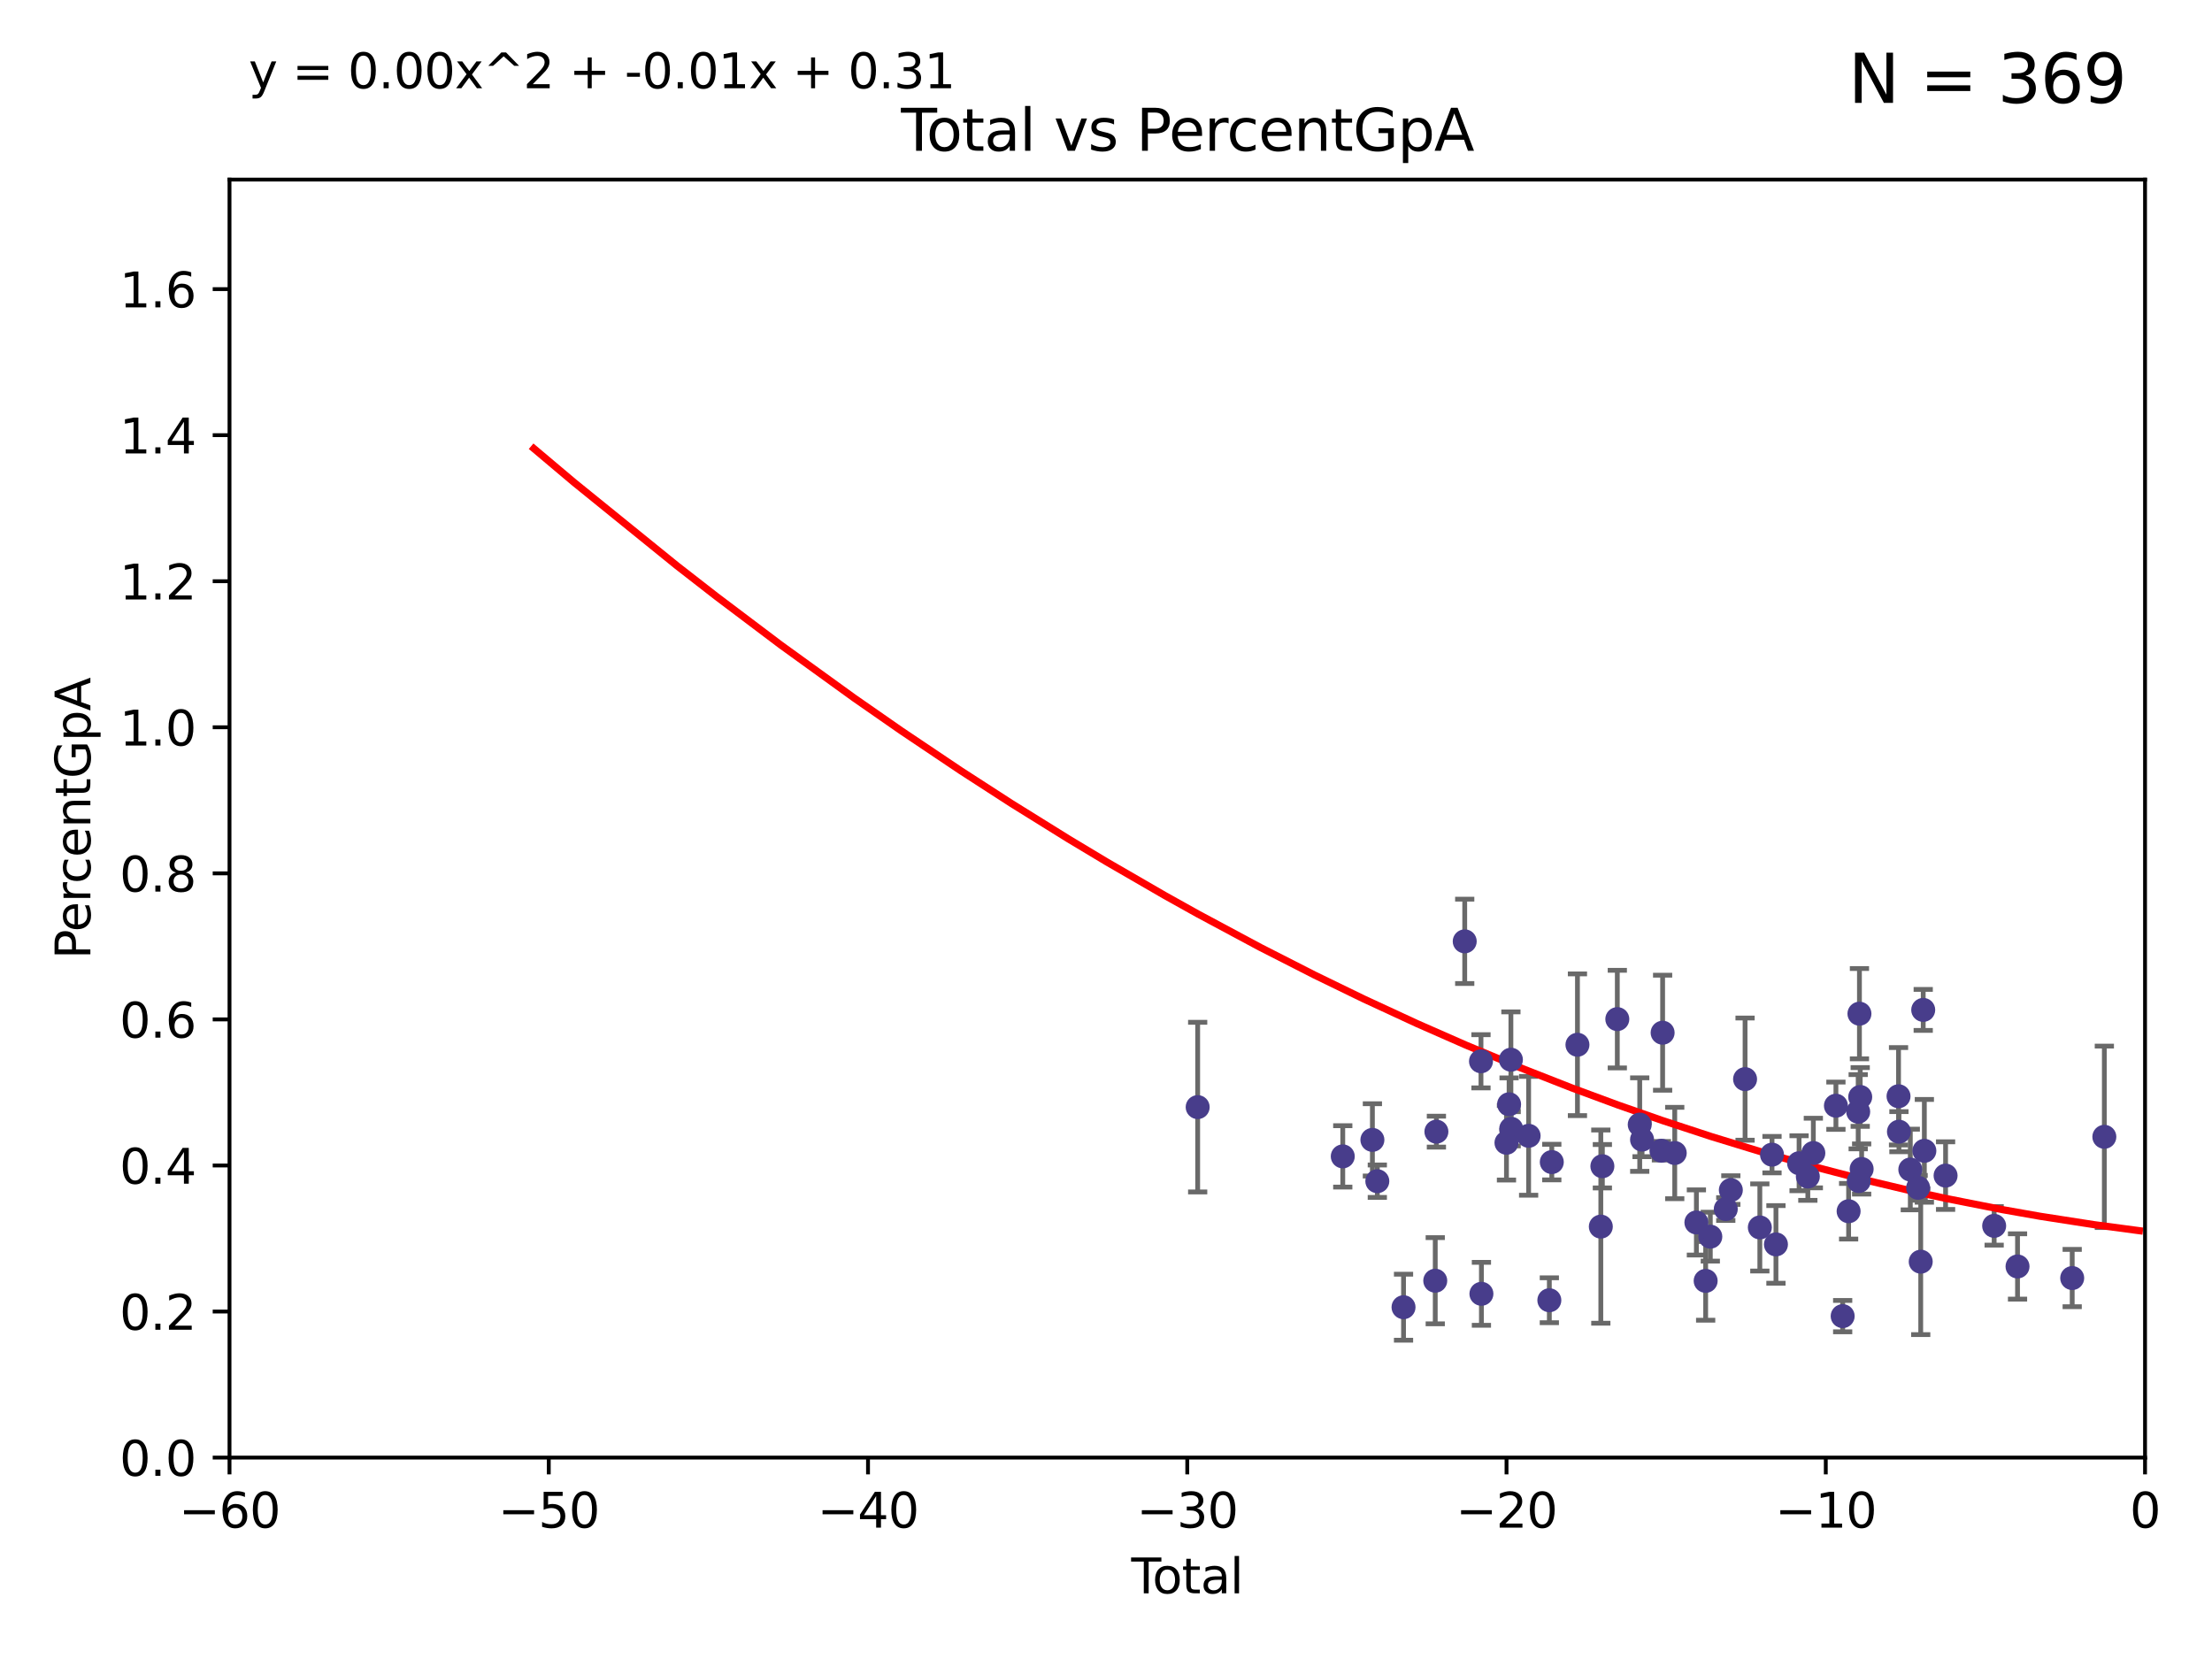 <?xml version="1.0" encoding="utf-8" standalone="no"?>
<!DOCTYPE svg PUBLIC "-//W3C//DTD SVG 1.1//EN"
  "http://www.w3.org/Graphics/SVG/1.1/DTD/svg11.dtd">
<svg xmlns:xlink="http://www.w3.org/1999/xlink" width="460.8pt" height="345.6pt" viewBox="0 0 460.8 345.6" xmlns="http://www.w3.org/2000/svg" version="1.1">
 <defs>
  <style type="text/css">*{stroke-linejoin: round; stroke-linecap: butt}</style>
 </defs>
 <g id="figure_1">
  <g id="patch_1">
   <path d="M 0 345.6 
L 460.8 345.6 
L 460.8 0 
L 0 0 
z
" style="fill: #ffffff"/>
  </g>
  <g id="axes_1">
   <g id="patch_2">
    <path d="M 47.81 303.64 
L 446.85 303.64 
L 446.85 37.411 
L 47.81 37.411 
z
" style="fill: #ffffff"/>
   </g>
   <g id="PathCollection_1">
    <defs>
     <path id="mc5b7441fe9" d="M 0 1.118 
C 0.297 1.118 0.581 1 0.791 0.791 
C 1 0.581 1.118 0.297 1.118 0 
C 1.118 -0.297 1 -0.581 0.791 -0.791 
C 0.581 -1 0.297 -1.118 0 -1.118 
C -0.297 -1.118 -0.581 -1 -0.791 -0.791 
C -1 -0.581 -1.118 -0.297 -1.118 0 
C -1.118 0.297 -1 0.581 -0.791 0.791 
C -0.581 1 -0.297 1.118 0 1.118 
z
" style="stroke: #483d8b"/>
    </defs>
    <g clip-path="url(#p9f4ad4ee5f)">
     <use xlink:href="#mc5b7441fe9" x="249.497" y="230.633" style="fill: #483d8b; stroke: #483d8b"/>
     <use xlink:href="#mc5b7441fe9" x="279.723" y="240.895" style="fill: #483d8b; stroke: #483d8b"/>
     <use xlink:href="#mc5b7441fe9" x="285.896" y="237.457" style="fill: #483d8b; stroke: #483d8b"/>
     <use xlink:href="#mc5b7441fe9" x="286.922" y="246.065" style="fill: #483d8b; stroke: #483d8b"/>
     <use xlink:href="#mc5b7441fe9" x="292.381" y="272.317" style="fill: #483d8b; stroke: #483d8b"/>
     <use xlink:href="#mc5b7441fe9" x="298.989" y="266.796" style="fill: #483d8b; stroke: #483d8b"/>
     <use xlink:href="#mc5b7441fe9" x="299.228" y="235.743" style="fill: #483d8b; stroke: #483d8b"/>
     <use xlink:href="#mc5b7441fe9" x="305.128" y="196.101" style="fill: #483d8b; stroke: #483d8b"/>
     <use xlink:href="#mc5b7441fe9" x="308.516" y="221.086" style="fill: #483d8b; stroke: #483d8b"/>
     <use xlink:href="#mc5b7441fe9" x="308.606" y="269.524" style="fill: #483d8b; stroke: #483d8b"/>
     <use xlink:href="#mc5b7441fe9" x="313.825" y="238.057" style="fill: #483d8b; stroke: #483d8b"/>
     <use xlink:href="#mc5b7441fe9" x="314.37" y="230.041" style="fill: #483d8b; stroke: #483d8b"/>
     <use xlink:href="#mc5b7441fe9" x="314.749" y="220.755" style="fill: #483d8b; stroke: #483d8b"/>
     <use xlink:href="#mc5b7441fe9" x="314.809" y="235.149" style="fill: #483d8b; stroke: #483d8b"/>
     <use xlink:href="#mc5b7441fe9" x="318.44" y="236.611" style="fill: #483d8b; stroke: #483d8b"/>
     <use xlink:href="#mc5b7441fe9" x="322.756" y="270.866" style="fill: #483d8b; stroke: #483d8b"/>
     <use xlink:href="#mc5b7441fe9" x="323.267" y="242.083" style="fill: #483d8b; stroke: #483d8b"/>
     <use xlink:href="#mc5b7441fe9" x="328.612" y="217.643" style="fill: #483d8b; stroke: #483d8b"/>
     <use xlink:href="#mc5b7441fe9" x="333.48" y="255.525" style="fill: #483d8b; stroke: #483d8b"/>
     <use xlink:href="#mc5b7441fe9" x="333.803" y="242.946" style="fill: #483d8b; stroke: #483d8b"/>
     <use xlink:href="#mc5b7441fe9" x="336.916" y="212.298" style="fill: #483d8b; stroke: #483d8b"/>
     <use xlink:href="#mc5b7441fe9" x="341.585" y="234.273" style="fill: #483d8b; stroke: #483d8b"/>
     <use xlink:href="#mc5b7441fe9" x="342.07" y="237.401" style="fill: #483d8b; stroke: #483d8b"/>
     <use xlink:href="#mc5b7441fe9" x="346.105" y="239.718" style="fill: #483d8b; stroke: #483d8b"/>
     <use xlink:href="#mc5b7441fe9" x="346.355" y="215.133" style="fill: #483d8b; stroke: #483d8b"/>
     <use xlink:href="#mc5b7441fe9" x="348.878" y="240.195" style="fill: #483d8b; stroke: #483d8b"/>
     <use xlink:href="#mc5b7441fe9" x="353.39" y="254.659" style="fill: #483d8b; stroke: #483d8b"/>
     <use xlink:href="#mc5b7441fe9" x="355.32" y="266.829" style="fill: #483d8b; stroke: #483d8b"/>
     <use xlink:href="#mc5b7441fe9" x="356.289" y="257.619" style="fill: #483d8b; stroke: #483d8b"/>
     <use xlink:href="#mc5b7441fe9" x="359.51" y="251.868" style="fill: #483d8b; stroke: #483d8b"/>
     <use xlink:href="#mc5b7441fe9" x="360.564" y="247.914" style="fill: #483d8b; stroke: #483d8b"/>
     <use xlink:href="#mc5b7441fe9" x="363.53" y="224.801" style="fill: #483d8b; stroke: #483d8b"/>
     <use xlink:href="#mc5b7441fe9" x="366.606" y="255.697" style="fill: #483d8b; stroke: #483d8b"/>
     <use xlink:href="#mc5b7441fe9" x="369.143" y="240.536" style="fill: #483d8b; stroke: #483d8b"/>
     <use xlink:href="#mc5b7441fe9" x="369.962" y="259.232" style="fill: #483d8b; stroke: #483d8b"/>
     <use xlink:href="#mc5b7441fe9" x="374.781" y="242.322" style="fill: #483d8b; stroke: #483d8b"/>
     <use xlink:href="#mc5b7441fe9" x="376.606" y="245.092" style="fill: #483d8b; stroke: #483d8b"/>
     <use xlink:href="#mc5b7441fe9" x="377.752" y="240.201" style="fill: #483d8b; stroke: #483d8b"/>
     <use xlink:href="#mc5b7441fe9" x="382.455" y="230.341" style="fill: #483d8b; stroke: #483d8b"/>
     <use xlink:href="#mc5b7441fe9" x="383.862" y="274.173" style="fill: #483d8b; stroke: #483d8b"/>
     <use xlink:href="#mc5b7441fe9" x="385.101" y="252.325" style="fill: #483d8b; stroke: #483d8b"/>
     <use xlink:href="#mc5b7441fe9" x="387.096" y="231.593" style="fill: #483d8b; stroke: #483d8b"/>
     <use xlink:href="#mc5b7441fe9" x="387.216" y="246.038" style="fill: #483d8b; stroke: #483d8b"/>
     <use xlink:href="#mc5b7441fe9" x="387.356" y="211.17" style="fill: #483d8b; stroke: #483d8b"/>
     <use xlink:href="#mc5b7441fe9" x="387.517" y="228.519" style="fill: #483d8b; stroke: #483d8b"/>
     <use xlink:href="#mc5b7441fe9" x="387.815" y="243.527" style="fill: #483d8b; stroke: #483d8b"/>
     <use xlink:href="#mc5b7441fe9" x="395.499" y="228.37" style="fill: #483d8b; stroke: #483d8b"/>
     <use xlink:href="#mc5b7441fe9" x="395.584" y="235.754" style="fill: #483d8b; stroke: #483d8b"/>
     <use xlink:href="#mc5b7441fe9" x="397.952" y="243.632" style="fill: #483d8b; stroke: #483d8b"/>
     <use xlink:href="#mc5b7441fe9" x="399.581" y="247.442" style="fill: #483d8b; stroke: #483d8b"/>
     <use xlink:href="#mc5b7441fe9" x="400.122" y="262.831" style="fill: #483d8b; stroke: #483d8b"/>
     <use xlink:href="#mc5b7441fe9" x="400.641" y="210.38" style="fill: #483d8b; stroke: #483d8b"/>
     <use xlink:href="#mc5b7441fe9" x="400.879" y="239.74" style="fill: #483d8b; stroke: #483d8b"/>
     <use xlink:href="#mc5b7441fe9" x="405.301" y="244.902" style="fill: #483d8b; stroke: #483d8b"/>
     <use xlink:href="#mc5b7441fe9" x="415.42" y="255.369" style="fill: #483d8b; stroke: #483d8b"/>
     <use xlink:href="#mc5b7441fe9" x="420.288" y="263.828" style="fill: #483d8b; stroke: #483d8b"/>
     <use xlink:href="#mc5b7441fe9" x="431.677" y="266.242" style="fill: #483d8b; stroke: #483d8b"/>
     <use xlink:href="#mc5b7441fe9" x="438.373" y="236.819" style="fill: #483d8b; stroke: #483d8b"/>
    </g>
   </g>
   <g id="matplotlib.axis_1">
    <g id="xtick_1">
     <g id="line2d_1">
      <defs>
       <path id="mc86a494727" d="M 0 0 
L 0 3.5 
" style="stroke: #000000; stroke-width: 0.8"/>
      </defs>
      <g>
       <use xlink:href="#mc86a494727" x="47.81" y="303.64" style="stroke: #000000; stroke-width: 0.8"/>
      </g>
     </g>
     <g id="text_1">
      <!-- −60 -->
      <g transform="translate(37.258 318.238)scale(0.1 -0.1)">
       <defs>
        <path id="DejaVuSans-2212" d="M 678 2272 
L 4684 2272 
L 4684 1741 
L 678 1741 
L 678 2272 
z
" transform="scale(0.016)"/>
        <path id="DejaVuSans-36" d="M 2113 2584 
Q 1688 2584 1439 2293 
Q 1191 2003 1191 1497 
Q 1191 994 1439 701 
Q 1688 409 2113 409 
Q 2538 409 2786 701 
Q 3034 994 3034 1497 
Q 3034 2003 2786 2293 
Q 2538 2584 2113 2584 
z
M 3366 4563 
L 3366 3988 
Q 3128 4100 2886 4159 
Q 2644 4219 2406 4219 
Q 1781 4219 1451 3797 
Q 1122 3375 1075 2522 
Q 1259 2794 1537 2939 
Q 1816 3084 2150 3084 
Q 2853 3084 3261 2657 
Q 3669 2231 3669 1497 
Q 3669 778 3244 343 
Q 2819 -91 2113 -91 
Q 1303 -91 875 529 
Q 447 1150 447 2328 
Q 447 3434 972 4092 
Q 1497 4750 2381 4750 
Q 2619 4750 2861 4703 
Q 3103 4656 3366 4563 
z
" transform="scale(0.016)"/>
        <path id="DejaVuSans-30" d="M 2034 4250 
Q 1547 4250 1301 3770 
Q 1056 3291 1056 2328 
Q 1056 1369 1301 889 
Q 1547 409 2034 409 
Q 2525 409 2770 889 
Q 3016 1369 3016 2328 
Q 3016 3291 2770 3770 
Q 2525 4250 2034 4250 
z
M 2034 4750 
Q 2819 4750 3233 4129 
Q 3647 3509 3647 2328 
Q 3647 1150 3233 529 
Q 2819 -91 2034 -91 
Q 1250 -91 836 529 
Q 422 1150 422 2328 
Q 422 3509 836 4129 
Q 1250 4750 2034 4750 
z
" transform="scale(0.016)"/>
       </defs>
       <use xlink:href="#DejaVuSans-2212"/>
       <use xlink:href="#DejaVuSans-36" x="83.789"/>
       <use xlink:href="#DejaVuSans-30" x="147.412"/>
      </g>
     </g>
    </g>
    <g id="xtick_2">
     <g id="line2d_2">
      <g>
       <use xlink:href="#mc86a494727" x="114.317" y="303.64" style="stroke: #000000; stroke-width: 0.8"/>
      </g>
     </g>
     <g id="text_2">
      <!-- −50 -->
      <g transform="translate(103.764 318.238)scale(0.1 -0.1)">
       <defs>
        <path id="DejaVuSans-35" d="M 691 4666 
L 3169 4666 
L 3169 4134 
L 1269 4134 
L 1269 2991 
Q 1406 3038 1543 3061 
Q 1681 3084 1819 3084 
Q 2600 3084 3056 2656 
Q 3513 2228 3513 1497 
Q 3513 744 3044 326 
Q 2575 -91 1722 -91 
Q 1428 -91 1123 -41 
Q 819 9 494 109 
L 494 744 
Q 775 591 1075 516 
Q 1375 441 1709 441 
Q 2250 441 2565 725 
Q 2881 1009 2881 1497 
Q 2881 1984 2565 2268 
Q 2250 2553 1709 2553 
Q 1456 2553 1204 2497 
Q 953 2441 691 2322 
L 691 4666 
z
" transform="scale(0.016)"/>
       </defs>
       <use xlink:href="#DejaVuSans-2212"/>
       <use xlink:href="#DejaVuSans-35" x="83.789"/>
       <use xlink:href="#DejaVuSans-30" x="147.412"/>
      </g>
     </g>
    </g>
    <g id="xtick_3">
     <g id="line2d_3">
      <g>
       <use xlink:href="#mc86a494727" x="180.823" y="303.64" style="stroke: #000000; stroke-width: 0.8"/>
      </g>
     </g>
     <g id="text_3">
      <!-- −40 -->
      <g transform="translate(170.271 318.238)scale(0.1 -0.1)">
       <defs>
        <path id="DejaVuSans-34" d="M 2419 4116 
L 825 1625 
L 2419 1625 
L 2419 4116 
z
M 2253 4666 
L 3047 4666 
L 3047 1625 
L 3713 1625 
L 3713 1100 
L 3047 1100 
L 3047 0 
L 2419 0 
L 2419 1100 
L 313 1100 
L 313 1709 
L 2253 4666 
z
" transform="scale(0.016)"/>
       </defs>
       <use xlink:href="#DejaVuSans-2212"/>
       <use xlink:href="#DejaVuSans-34" x="83.789"/>
       <use xlink:href="#DejaVuSans-30" x="147.412"/>
      </g>
     </g>
    </g>
    <g id="xtick_4">
     <g id="line2d_4">
      <g>
       <use xlink:href="#mc86a494727" x="247.33" y="303.64" style="stroke: #000000; stroke-width: 0.8"/>
      </g>
     </g>
     <g id="text_4">
      <!-- −30 -->
      <g transform="translate(236.778 318.238)scale(0.1 -0.1)">
       <defs>
        <path id="DejaVuSans-33" d="M 2597 2516 
Q 3050 2419 3304 2112 
Q 3559 1806 3559 1356 
Q 3559 666 3084 287 
Q 2609 -91 1734 -91 
Q 1441 -91 1130 -33 
Q 819 25 488 141 
L 488 750 
Q 750 597 1062 519 
Q 1375 441 1716 441 
Q 2309 441 2620 675 
Q 2931 909 2931 1356 
Q 2931 1769 2642 2001 
Q 2353 2234 1838 2234 
L 1294 2234 
L 1294 2753 
L 1863 2753 
Q 2328 2753 2575 2939 
Q 2822 3125 2822 3475 
Q 2822 3834 2567 4026 
Q 2313 4219 1838 4219 
Q 1578 4219 1281 4162 
Q 984 4106 628 3988 
L 628 4550 
Q 988 4650 1302 4700 
Q 1616 4750 1894 4750 
Q 2613 4750 3031 4423 
Q 3450 4097 3450 3541 
Q 3450 3153 3228 2886 
Q 3006 2619 2597 2516 
z
" transform="scale(0.016)"/>
       </defs>
       <use xlink:href="#DejaVuSans-2212"/>
       <use xlink:href="#DejaVuSans-33" x="83.789"/>
       <use xlink:href="#DejaVuSans-30" x="147.412"/>
      </g>
     </g>
    </g>
    <g id="xtick_5">
     <g id="line2d_5">
      <g>
       <use xlink:href="#mc86a494727" x="313.837" y="303.64" style="stroke: #000000; stroke-width: 0.8"/>
      </g>
     </g>
     <g id="text_5">
      <!-- −20 -->
      <g transform="translate(303.284 318.238)scale(0.1 -0.1)">
       <defs>
        <path id="DejaVuSans-32" d="M 1228 531 
L 3431 531 
L 3431 0 
L 469 0 
L 469 531 
Q 828 903 1448 1529 
Q 2069 2156 2228 2338 
Q 2531 2678 2651 2914 
Q 2772 3150 2772 3378 
Q 2772 3750 2511 3984 
Q 2250 4219 1831 4219 
Q 1534 4219 1204 4116 
Q 875 4013 500 3803 
L 500 4441 
Q 881 4594 1212 4672 
Q 1544 4750 1819 4750 
Q 2544 4750 2975 4387 
Q 3406 4025 3406 3419 
Q 3406 3131 3298 2873 
Q 3191 2616 2906 2266 
Q 2828 2175 2409 1742 
Q 1991 1309 1228 531 
z
" transform="scale(0.016)"/>
       </defs>
       <use xlink:href="#DejaVuSans-2212"/>
       <use xlink:href="#DejaVuSans-32" x="83.789"/>
       <use xlink:href="#DejaVuSans-30" x="147.412"/>
      </g>
     </g>
    </g>
    <g id="xtick_6">
     <g id="line2d_6">
      <g>
       <use xlink:href="#mc86a494727" x="380.343" y="303.64" style="stroke: #000000; stroke-width: 0.8"/>
      </g>
     </g>
     <g id="text_6">
      <!-- −10 -->
      <g transform="translate(369.791 318.238)scale(0.1 -0.1)">
       <defs>
        <path id="DejaVuSans-31" d="M 794 531 
L 1825 531 
L 1825 4091 
L 703 3866 
L 703 4441 
L 1819 4666 
L 2450 4666 
L 2450 531 
L 3481 531 
L 3481 0 
L 794 0 
L 794 531 
z
" transform="scale(0.016)"/>
       </defs>
       <use xlink:href="#DejaVuSans-2212"/>
       <use xlink:href="#DejaVuSans-31" x="83.789"/>
       <use xlink:href="#DejaVuSans-30" x="147.412"/>
      </g>
     </g>
    </g>
    <g id="xtick_7">
     <g id="line2d_7">
      <g>
       <use xlink:href="#mc86a494727" x="446.85" y="303.64" style="stroke: #000000; stroke-width: 0.8"/>
      </g>
     </g>
     <g id="text_7">
      <!-- 0 -->
      <g transform="translate(443.669 318.238)scale(0.1 -0.1)">
       <use xlink:href="#DejaVuSans-30"/>
      </g>
     </g>
    </g>
    <g id="text_8">
     <!-- Total -->
     <g transform="translate(235.653 331.917)scale(0.1 -0.1)">
      <defs>
       <path id="DejaVuSans-54" d="M -19 4666 
L 3928 4666 
L 3928 4134 
L 2272 4134 
L 2272 0 
L 1638 0 
L 1638 4134 
L -19 4134 
L -19 4666 
z
" transform="scale(0.016)"/>
       <path id="DejaVuSans-6f" d="M 1959 3097 
Q 1497 3097 1228 2736 
Q 959 2375 959 1747 
Q 959 1119 1226 758 
Q 1494 397 1959 397 
Q 2419 397 2687 759 
Q 2956 1122 2956 1747 
Q 2956 2369 2687 2733 
Q 2419 3097 1959 3097 
z
M 1959 3584 
Q 2709 3584 3137 3096 
Q 3566 2609 3566 1747 
Q 3566 888 3137 398 
Q 2709 -91 1959 -91 
Q 1206 -91 779 398 
Q 353 888 353 1747 
Q 353 2609 779 3096 
Q 1206 3584 1959 3584 
z
" transform="scale(0.016)"/>
       <path id="DejaVuSans-74" d="M 1172 4494 
L 1172 3500 
L 2356 3500 
L 2356 3053 
L 1172 3053 
L 1172 1153 
Q 1172 725 1289 603 
Q 1406 481 1766 481 
L 2356 481 
L 2356 0 
L 1766 0 
Q 1100 0 847 248 
Q 594 497 594 1153 
L 594 3053 
L 172 3053 
L 172 3500 
L 594 3500 
L 594 4494 
L 1172 4494 
z
" transform="scale(0.016)"/>
       <path id="DejaVuSans-61" d="M 2194 1759 
Q 1497 1759 1228 1600 
Q 959 1441 959 1056 
Q 959 750 1161 570 
Q 1363 391 1709 391 
Q 2188 391 2477 730 
Q 2766 1069 2766 1631 
L 2766 1759 
L 2194 1759 
z
M 3341 1997 
L 3341 0 
L 2766 0 
L 2766 531 
Q 2569 213 2275 61 
Q 1981 -91 1556 -91 
Q 1019 -91 701 211 
Q 384 513 384 1019 
Q 384 1609 779 1909 
Q 1175 2209 1959 2209 
L 2766 2209 
L 2766 2266 
Q 2766 2663 2505 2880 
Q 2244 3097 1772 3097 
Q 1472 3097 1187 3025 
Q 903 2953 641 2809 
L 641 3341 
Q 956 3463 1253 3523 
Q 1550 3584 1831 3584 
Q 2591 3584 2966 3190 
Q 3341 2797 3341 1997 
z
" transform="scale(0.016)"/>
       <path id="DejaVuSans-6c" d="M 603 4863 
L 1178 4863 
L 1178 0 
L 603 0 
L 603 4863 
z
" transform="scale(0.016)"/>
      </defs>
      <use xlink:href="#DejaVuSans-54"/>
      <use xlink:href="#DejaVuSans-6f" x="44.084"/>
      <use xlink:href="#DejaVuSans-74" x="105.266"/>
      <use xlink:href="#DejaVuSans-61" x="144.475"/>
      <use xlink:href="#DejaVuSans-6c" x="205.754"/>
     </g>
    </g>
   </g>
   <g id="matplotlib.axis_2">
    <g id="ytick_1">
     <g id="line2d_8">
      <defs>
       <path id="m671515f3c5" d="M 0 0 
L -3.5 0 
" style="stroke: #000000; stroke-width: 0.8"/>
      </defs>
      <g>
       <use xlink:href="#m671515f3c5" x="47.81" y="303.64" style="stroke: #000000; stroke-width: 0.8"/>
      </g>
     </g>
     <g id="text_9">
      <!-- 0.0 -->
      <g transform="translate(24.907 307.439)scale(0.1 -0.1)">
       <defs>
        <path id="DejaVuSans-2e" d="M 684 794 
L 1344 794 
L 1344 0 
L 684 0 
L 684 794 
z
" transform="scale(0.016)"/>
       </defs>
       <use xlink:href="#DejaVuSans-30"/>
       <use xlink:href="#DejaVuSans-2e" x="63.623"/>
       <use xlink:href="#DejaVuSans-30" x="95.41"/>
      </g>
     </g>
    </g>
    <g id="ytick_2">
     <g id="line2d_9">
      <g>
       <use xlink:href="#m671515f3c5" x="47.81" y="273.214" style="stroke: #000000; stroke-width: 0.8"/>
      </g>
     </g>
     <g id="text_10">
      <!-- 0.2 -->
      <g transform="translate(24.907 277.013)scale(0.1 -0.1)">
       <use xlink:href="#DejaVuSans-30"/>
       <use xlink:href="#DejaVuSans-2e" x="63.623"/>
       <use xlink:href="#DejaVuSans-32" x="95.41"/>
      </g>
     </g>
    </g>
    <g id="ytick_3">
     <g id="line2d_10">
      <g>
       <use xlink:href="#m671515f3c5" x="47.81" y="242.788" style="stroke: #000000; stroke-width: 0.8"/>
      </g>
     </g>
     <g id="text_11">
      <!-- 0.4 -->
      <g transform="translate(24.907 246.587)scale(0.1 -0.1)">
       <use xlink:href="#DejaVuSans-30"/>
       <use xlink:href="#DejaVuSans-2e" x="63.623"/>
       <use xlink:href="#DejaVuSans-34" x="95.41"/>
      </g>
     </g>
    </g>
    <g id="ytick_4">
     <g id="line2d_11">
      <g>
       <use xlink:href="#m671515f3c5" x="47.81" y="212.362" style="stroke: #000000; stroke-width: 0.8"/>
      </g>
     </g>
     <g id="text_12">
      <!-- 0.6 -->
      <g transform="translate(24.907 216.161)scale(0.1 -0.1)">
       <use xlink:href="#DejaVuSans-30"/>
       <use xlink:href="#DejaVuSans-2e" x="63.623"/>
       <use xlink:href="#DejaVuSans-36" x="95.41"/>
      </g>
     </g>
    </g>
    <g id="ytick_5">
     <g id="line2d_12">
      <g>
       <use xlink:href="#m671515f3c5" x="47.81" y="181.935" style="stroke: #000000; stroke-width: 0.8"/>
      </g>
     </g>
     <g id="text_13">
      <!-- 0.8 -->
      <g transform="translate(24.907 185.735)scale(0.1 -0.1)">
       <defs>
        <path id="DejaVuSans-38" d="M 2034 2216 
Q 1584 2216 1326 1975 
Q 1069 1734 1069 1313 
Q 1069 891 1326 650 
Q 1584 409 2034 409 
Q 2484 409 2743 651 
Q 3003 894 3003 1313 
Q 3003 1734 2745 1975 
Q 2488 2216 2034 2216 
z
M 1403 2484 
Q 997 2584 770 2862 
Q 544 3141 544 3541 
Q 544 4100 942 4425 
Q 1341 4750 2034 4750 
Q 2731 4750 3128 4425 
Q 3525 4100 3525 3541 
Q 3525 3141 3298 2862 
Q 3072 2584 2669 2484 
Q 3125 2378 3379 2068 
Q 3634 1759 3634 1313 
Q 3634 634 3220 271 
Q 2806 -91 2034 -91 
Q 1263 -91 848 271 
Q 434 634 434 1313 
Q 434 1759 690 2068 
Q 947 2378 1403 2484 
z
M 1172 3481 
Q 1172 3119 1398 2916 
Q 1625 2713 2034 2713 
Q 2441 2713 2670 2916 
Q 2900 3119 2900 3481 
Q 2900 3844 2670 4047 
Q 2441 4250 2034 4250 
Q 1625 4250 1398 4047 
Q 1172 3844 1172 3481 
z
" transform="scale(0.016)"/>
       </defs>
       <use xlink:href="#DejaVuSans-30"/>
       <use xlink:href="#DejaVuSans-2e" x="63.623"/>
       <use xlink:href="#DejaVuSans-38" x="95.41"/>
      </g>
     </g>
    </g>
    <g id="ytick_6">
     <g id="line2d_13">
      <g>
       <use xlink:href="#m671515f3c5" x="47.81" y="151.509" style="stroke: #000000; stroke-width: 0.8"/>
      </g>
     </g>
     <g id="text_14">
      <!-- 1.0 -->
      <g transform="translate(24.907 155.308)scale(0.1 -0.1)">
       <use xlink:href="#DejaVuSans-31"/>
       <use xlink:href="#DejaVuSans-2e" x="63.623"/>
       <use xlink:href="#DejaVuSans-30" x="95.41"/>
      </g>
     </g>
    </g>
    <g id="ytick_7">
     <g id="line2d_14">
      <g>
       <use xlink:href="#m671515f3c5" x="47.81" y="121.083" style="stroke: #000000; stroke-width: 0.8"/>
      </g>
     </g>
     <g id="text_15">
      <!-- 1.2 -->
      <g transform="translate(24.907 124.882)scale(0.1 -0.1)">
       <use xlink:href="#DejaVuSans-31"/>
       <use xlink:href="#DejaVuSans-2e" x="63.623"/>
       <use xlink:href="#DejaVuSans-32" x="95.41"/>
      </g>
     </g>
    </g>
    <g id="ytick_8">
     <g id="line2d_15">
      <g>
       <use xlink:href="#m671515f3c5" x="47.81" y="90.657" style="stroke: #000000; stroke-width: 0.8"/>
      </g>
     </g>
     <g id="text_16">
      <!-- 1.4 -->
      <g transform="translate(24.907 94.456)scale(0.1 -0.1)">
       <use xlink:href="#DejaVuSans-31"/>
       <use xlink:href="#DejaVuSans-2e" x="63.623"/>
       <use xlink:href="#DejaVuSans-34" x="95.41"/>
      </g>
     </g>
    </g>
    <g id="ytick_9">
     <g id="line2d_16">
      <g>
       <use xlink:href="#m671515f3c5" x="47.81" y="60.231" style="stroke: #000000; stroke-width: 0.8"/>
      </g>
     </g>
     <g id="text_17">
      <!-- 1.6 -->
      <g transform="translate(24.907 64.03)scale(0.1 -0.1)">
       <use xlink:href="#DejaVuSans-31"/>
       <use xlink:href="#DejaVuSans-2e" x="63.623"/>
       <use xlink:href="#DejaVuSans-36" x="95.41"/>
      </g>
     </g>
    </g>
    <g id="text_18">
     <!-- PercentGpA -->
     <g transform="translate(18.827 199.802)rotate(-90)scale(0.1 -0.1)">
      <defs>
       <path id="DejaVuSans-50" d="M 1259 4147 
L 1259 2394 
L 2053 2394 
Q 2494 2394 2734 2622 
Q 2975 2850 2975 3272 
Q 2975 3691 2734 3919 
Q 2494 4147 2053 4147 
L 1259 4147 
z
M 628 4666 
L 2053 4666 
Q 2838 4666 3239 4311 
Q 3641 3956 3641 3272 
Q 3641 2581 3239 2228 
Q 2838 1875 2053 1875 
L 1259 1875 
L 1259 0 
L 628 0 
L 628 4666 
z
" transform="scale(0.016)"/>
       <path id="DejaVuSans-65" d="M 3597 1894 
L 3597 1613 
L 953 1613 
Q 991 1019 1311 708 
Q 1631 397 2203 397 
Q 2534 397 2845 478 
Q 3156 559 3463 722 
L 3463 178 
Q 3153 47 2828 -22 
Q 2503 -91 2169 -91 
Q 1331 -91 842 396 
Q 353 884 353 1716 
Q 353 2575 817 3079 
Q 1281 3584 2069 3584 
Q 2775 3584 3186 3129 
Q 3597 2675 3597 1894 
z
M 3022 2063 
Q 3016 2534 2758 2815 
Q 2500 3097 2075 3097 
Q 1594 3097 1305 2825 
Q 1016 2553 972 2059 
L 3022 2063 
z
" transform="scale(0.016)"/>
       <path id="DejaVuSans-72" d="M 2631 2963 
Q 2534 3019 2420 3045 
Q 2306 3072 2169 3072 
Q 1681 3072 1420 2755 
Q 1159 2438 1159 1844 
L 1159 0 
L 581 0 
L 581 3500 
L 1159 3500 
L 1159 2956 
Q 1341 3275 1631 3429 
Q 1922 3584 2338 3584 
Q 2397 3584 2469 3576 
Q 2541 3569 2628 3553 
L 2631 2963 
z
" transform="scale(0.016)"/>
       <path id="DejaVuSans-63" d="M 3122 3366 
L 3122 2828 
Q 2878 2963 2633 3030 
Q 2388 3097 2138 3097 
Q 1578 3097 1268 2742 
Q 959 2388 959 1747 
Q 959 1106 1268 751 
Q 1578 397 2138 397 
Q 2388 397 2633 464 
Q 2878 531 3122 666 
L 3122 134 
Q 2881 22 2623 -34 
Q 2366 -91 2075 -91 
Q 1284 -91 818 406 
Q 353 903 353 1747 
Q 353 2603 823 3093 
Q 1294 3584 2113 3584 
Q 2378 3584 2631 3529 
Q 2884 3475 3122 3366 
z
" transform="scale(0.016)"/>
       <path id="DejaVuSans-6e" d="M 3513 2113 
L 3513 0 
L 2938 0 
L 2938 2094 
Q 2938 2591 2744 2837 
Q 2550 3084 2163 3084 
Q 1697 3084 1428 2787 
Q 1159 2491 1159 1978 
L 1159 0 
L 581 0 
L 581 3500 
L 1159 3500 
L 1159 2956 
Q 1366 3272 1645 3428 
Q 1925 3584 2291 3584 
Q 2894 3584 3203 3211 
Q 3513 2838 3513 2113 
z
" transform="scale(0.016)"/>
       <path id="DejaVuSans-47" d="M 3809 666 
L 3809 1919 
L 2778 1919 
L 2778 2438 
L 4434 2438 
L 4434 434 
Q 4069 175 3628 42 
Q 3188 -91 2688 -91 
Q 1594 -91 976 548 
Q 359 1188 359 2328 
Q 359 3472 976 4111 
Q 1594 4750 2688 4750 
Q 3144 4750 3555 4637 
Q 3966 4525 4313 4306 
L 4313 3634 
Q 3963 3931 3569 4081 
Q 3175 4231 2741 4231 
Q 1884 4231 1454 3753 
Q 1025 3275 1025 2328 
Q 1025 1384 1454 906 
Q 1884 428 2741 428 
Q 3075 428 3337 486 
Q 3600 544 3809 666 
z
" transform="scale(0.016)"/>
       <path id="DejaVuSans-70" d="M 1159 525 
L 1159 -1331 
L 581 -1331 
L 581 3500 
L 1159 3500 
L 1159 2969 
Q 1341 3281 1617 3432 
Q 1894 3584 2278 3584 
Q 2916 3584 3314 3078 
Q 3713 2572 3713 1747 
Q 3713 922 3314 415 
Q 2916 -91 2278 -91 
Q 1894 -91 1617 61 
Q 1341 213 1159 525 
z
M 3116 1747 
Q 3116 2381 2855 2742 
Q 2594 3103 2138 3103 
Q 1681 3103 1420 2742 
Q 1159 2381 1159 1747 
Q 1159 1113 1420 752 
Q 1681 391 2138 391 
Q 2594 391 2855 752 
Q 3116 1113 3116 1747 
z
" transform="scale(0.016)"/>
       <path id="DejaVuSans-41" d="M 2188 4044 
L 1331 1722 
L 3047 1722 
L 2188 4044 
z
M 1831 4666 
L 2547 4666 
L 4325 0 
L 3669 0 
L 3244 1197 
L 1141 1197 
L 716 0 
L 50 0 
L 1831 4666 
z
" transform="scale(0.016)"/>
      </defs>
      <use xlink:href="#DejaVuSans-50"/>
      <use xlink:href="#DejaVuSans-65" x="56.678"/>
      <use xlink:href="#DejaVuSans-72" x="118.201"/>
      <use xlink:href="#DejaVuSans-63" x="157.064"/>
      <use xlink:href="#DejaVuSans-65" x="212.045"/>
      <use xlink:href="#DejaVuSans-6e" x="273.568"/>
      <use xlink:href="#DejaVuSans-74" x="336.947"/>
      <use xlink:href="#DejaVuSans-47" x="376.156"/>
      <use xlink:href="#DejaVuSans-70" x="453.646"/>
      <use xlink:href="#DejaVuSans-41" x="517.123"/>
     </g>
    </g>
   </g>
   <g id="LineCollection_1">
    <path d="M 249.497 248.303 
L 249.497 212.962 
" clip-path="url(#p9f4ad4ee5f)" style="fill: none; stroke: #696969"/>
    <path d="M 279.723 247.287 
L 279.723 234.503 
" clip-path="url(#p9f4ad4ee5f)" style="fill: none; stroke: #696969"/>
    <path d="M 285.896 244.987 
L 285.896 229.926 
" clip-path="url(#p9f4ad4ee5f)" style="fill: none; stroke: #696969"/>
    <path d="M 286.922 249.44 
L 286.922 242.69 
" clip-path="url(#p9f4ad4ee5f)" style="fill: none; stroke: #696969"/>
    <path d="M 292.381 279.19 
L 292.381 265.443 
" clip-path="url(#p9f4ad4ee5f)" style="fill: none; stroke: #696969"/>
    <path d="M 298.989 275.77 
L 298.989 257.823 
" clip-path="url(#p9f4ad4ee5f)" style="fill: none; stroke: #696969"/>
    <path d="M 299.228 238.963 
L 299.228 232.522 
" clip-path="url(#p9f4ad4ee5f)" style="fill: none; stroke: #696969"/>
    <path d="M 305.128 204.885 
L 305.128 187.316 
" clip-path="url(#p9f4ad4ee5f)" style="fill: none; stroke: #696969"/>
    <path d="M 308.516 226.628 
L 308.516 215.545 
" clip-path="url(#p9f4ad4ee5f)" style="fill: none; stroke: #696969"/>
    <path d="M 308.606 276.078 
L 308.606 262.971 
" clip-path="url(#p9f4ad4ee5f)" style="fill: none; stroke: #696969"/>
    <path d="M 313.825 245.821 
L 313.825 230.293 
" clip-path="url(#p9f4ad4ee5f)" style="fill: none; stroke: #696969"/>
    <path d="M 314.37 235.535 
L 314.37 224.547 
" clip-path="url(#p9f4ad4ee5f)" style="fill: none; stroke: #696969"/>
    <path d="M 314.749 230.715 
L 314.749 210.794 
" clip-path="url(#p9f4ad4ee5f)" style="fill: none; stroke: #696969"/>
    <path d="M 314.809 238.715 
L 314.809 231.583 
" clip-path="url(#p9f4ad4ee5f)" style="fill: none; stroke: #696969"/>
    <path d="M 318.44 248.982 
L 318.44 224.239 
" clip-path="url(#p9f4ad4ee5f)" style="fill: none; stroke: #696969"/>
    <path d="M 322.756 275.544 
L 322.756 266.187 
" clip-path="url(#p9f4ad4ee5f)" style="fill: none; stroke: #696969"/>
    <path d="M 323.267 245.791 
L 323.267 238.375 
" clip-path="url(#p9f4ad4ee5f)" style="fill: none; stroke: #696969"/>
    <path d="M 328.612 232.402 
L 328.612 202.884 
" clip-path="url(#p9f4ad4ee5f)" style="fill: none; stroke: #696969"/>
    <path d="M 333.48 275.65 
L 333.48 235.4 
" clip-path="url(#p9f4ad4ee5f)" style="fill: none; stroke: #696969"/>
    <path d="M 333.803 247.466 
L 333.803 238.426 
" clip-path="url(#p9f4ad4ee5f)" style="fill: none; stroke: #696969"/>
    <path d="M 336.916 222.467 
L 336.916 202.129 
" clip-path="url(#p9f4ad4ee5f)" style="fill: none; stroke: #696969"/>
    <path d="M 341.585 244.016 
L 341.585 224.53 
" clip-path="url(#p9f4ad4ee5f)" style="fill: none; stroke: #696969"/>
    <path d="M 342.07 240.954 
L 342.07 233.848 
" clip-path="url(#p9f4ad4ee5f)" style="fill: none; stroke: #696969"/>
    <path d="M 346.105 241.643 
L 346.105 237.793 
" clip-path="url(#p9f4ad4ee5f)" style="fill: none; stroke: #696969"/>
    <path d="M 346.355 227.117 
L 346.355 203.148 
" clip-path="url(#p9f4ad4ee5f)" style="fill: none; stroke: #696969"/>
    <path d="M 348.878 249.713 
L 348.878 230.678 
" clip-path="url(#p9f4ad4ee5f)" style="fill: none; stroke: #696969"/>
    <path d="M 353.39 261.443 
L 353.39 247.874 
" clip-path="url(#p9f4ad4ee5f)" style="fill: none; stroke: #696969"/>
    <path d="M 355.32 275.027 
L 355.32 258.63 
" clip-path="url(#p9f4ad4ee5f)" style="fill: none; stroke: #696969"/>
    <path d="M 356.289 262.714 
L 356.289 252.525 
" clip-path="url(#p9f4ad4ee5f)" style="fill: none; stroke: #696969"/>
    <path d="M 359.51 254.241 
L 359.51 249.494 
" clip-path="url(#p9f4ad4ee5f)" style="fill: none; stroke: #696969"/>
    <path d="M 360.564 250.895 
L 360.564 244.933 
" clip-path="url(#p9f4ad4ee5f)" style="fill: none; stroke: #696969"/>
    <path d="M 363.53 237.526 
L 363.53 212.075 
" clip-path="url(#p9f4ad4ee5f)" style="fill: none; stroke: #696969"/>
    <path d="M 366.606 264.773 
L 366.606 246.622 
" clip-path="url(#p9f4ad4ee5f)" style="fill: none; stroke: #696969"/>
    <path d="M 369.143 244.332 
L 369.143 236.74 
" clip-path="url(#p9f4ad4ee5f)" style="fill: none; stroke: #696969"/>
    <path d="M 369.962 267.319 
L 369.962 251.145 
" clip-path="url(#p9f4ad4ee5f)" style="fill: none; stroke: #696969"/>
    <path d="M 374.781 248.047 
L 374.781 236.598 
" clip-path="url(#p9f4ad4ee5f)" style="fill: none; stroke: #696969"/>
    <path d="M 376.606 250.055 
L 376.606 240.129 
" clip-path="url(#p9f4ad4ee5f)" style="fill: none; stroke: #696969"/>
    <path d="M 377.752 247.452 
L 377.752 232.95 
" clip-path="url(#p9f4ad4ee5f)" style="fill: none; stroke: #696969"/>
    <path d="M 382.455 235.267 
L 382.455 225.415 
" clip-path="url(#p9f4ad4ee5f)" style="fill: none; stroke: #696969"/>
    <path d="M 383.862 277.439 
L 383.862 270.907 
" clip-path="url(#p9f4ad4ee5f)" style="fill: none; stroke: #696969"/>
    <path d="M 385.101 258.116 
L 385.101 246.533 
" clip-path="url(#p9f4ad4ee5f)" style="fill: none; stroke: #696969"/>
    <path d="M 387.096 239.328 
L 387.096 223.859 
" clip-path="url(#p9f4ad4ee5f)" style="fill: none; stroke: #696969"/>
    <path d="M 387.216 246.804 
L 387.216 245.272 
" clip-path="url(#p9f4ad4ee5f)" style="fill: none; stroke: #696969"/>
    <path d="M 387.356 220.578 
L 387.356 201.763 
" clip-path="url(#p9f4ad4ee5f)" style="fill: none; stroke: #696969"/>
    <path d="M 387.517 234.638 
L 387.517 222.4 
" clip-path="url(#p9f4ad4ee5f)" style="fill: none; stroke: #696969"/>
    <path d="M 387.815 248.753 
L 387.815 238.301 
" clip-path="url(#p9f4ad4ee5f)" style="fill: none; stroke: #696969"/>
    <path d="M 395.499 238.513 
L 395.499 218.226 
" clip-path="url(#p9f4ad4ee5f)" style="fill: none; stroke: #696969"/>
    <path d="M 395.584 239.932 
L 395.584 231.576 
" clip-path="url(#p9f4ad4ee5f)" style="fill: none; stroke: #696969"/>
    <path d="M 397.952 252.037 
L 397.952 235.228 
" clip-path="url(#p9f4ad4ee5f)" style="fill: none; stroke: #696969"/>
    <path d="M 399.581 250.027 
L 399.581 244.858 
" clip-path="url(#p9f4ad4ee5f)" style="fill: none; stroke: #696969"/>
    <path d="M 400.122 278.019 
L 400.122 247.643 
" clip-path="url(#p9f4ad4ee5f)" style="fill: none; stroke: #696969"/>
    <path d="M 400.641 214.649 
L 400.641 206.111 
" clip-path="url(#p9f4ad4ee5f)" style="fill: none; stroke: #696969"/>
    <path d="M 400.879 250.443 
L 400.879 229.037 
" clip-path="url(#p9f4ad4ee5f)" style="fill: none; stroke: #696969"/>
    <path d="M 405.301 251.945 
L 405.301 237.858 
" clip-path="url(#p9f4ad4ee5f)" style="fill: none; stroke: #696969"/>
    <path d="M 415.42 259.382 
L 415.42 251.355 
" clip-path="url(#p9f4ad4ee5f)" style="fill: none; stroke: #696969"/>
    <path d="M 420.288 270.633 
L 420.288 257.024 
" clip-path="url(#p9f4ad4ee5f)" style="fill: none; stroke: #696969"/>
    <path d="M 431.677 272.211 
L 431.677 260.273 
" clip-path="url(#p9f4ad4ee5f)" style="fill: none; stroke: #696969"/>
    <path d="M 438.373 255.714 
L 438.373 217.923 
" clip-path="url(#p9f4ad4ee5f)" style="fill: none; stroke: #696969"/>
   </g>
   <g id="line2d_17">
    <defs>
     <path id="m596f4ac319" d="M 2 0 
L -2 -0 
" style="stroke: #696969"/>
    </defs>
    <g clip-path="url(#p9f4ad4ee5f)">
     <use xlink:href="#m596f4ac319" x="249.497" y="248.303" style="fill: #696969; stroke: #696969"/>
     <use xlink:href="#m596f4ac319" x="279.723" y="247.287" style="fill: #696969; stroke: #696969"/>
     <use xlink:href="#m596f4ac319" x="285.896" y="244.987" style="fill: #696969; stroke: #696969"/>
     <use xlink:href="#m596f4ac319" x="286.922" y="249.44" style="fill: #696969; stroke: #696969"/>
     <use xlink:href="#m596f4ac319" x="292.381" y="279.19" style="fill: #696969; stroke: #696969"/>
     <use xlink:href="#m596f4ac319" x="298.989" y="275.77" style="fill: #696969; stroke: #696969"/>
     <use xlink:href="#m596f4ac319" x="299.228" y="238.963" style="fill: #696969; stroke: #696969"/>
     <use xlink:href="#m596f4ac319" x="305.128" y="204.885" style="fill: #696969; stroke: #696969"/>
     <use xlink:href="#m596f4ac319" x="308.516" y="226.628" style="fill: #696969; stroke: #696969"/>
     <use xlink:href="#m596f4ac319" x="308.606" y="276.078" style="fill: #696969; stroke: #696969"/>
     <use xlink:href="#m596f4ac319" x="313.825" y="245.821" style="fill: #696969; stroke: #696969"/>
     <use xlink:href="#m596f4ac319" x="314.37" y="235.535" style="fill: #696969; stroke: #696969"/>
     <use xlink:href="#m596f4ac319" x="314.749" y="230.715" style="fill: #696969; stroke: #696969"/>
     <use xlink:href="#m596f4ac319" x="314.809" y="238.715" style="fill: #696969; stroke: #696969"/>
     <use xlink:href="#m596f4ac319" x="318.44" y="248.982" style="fill: #696969; stroke: #696969"/>
     <use xlink:href="#m596f4ac319" x="322.756" y="275.544" style="fill: #696969; stroke: #696969"/>
     <use xlink:href="#m596f4ac319" x="323.267" y="245.791" style="fill: #696969; stroke: #696969"/>
     <use xlink:href="#m596f4ac319" x="328.612" y="232.402" style="fill: #696969; stroke: #696969"/>
     <use xlink:href="#m596f4ac319" x="333.48" y="275.65" style="fill: #696969; stroke: #696969"/>
     <use xlink:href="#m596f4ac319" x="333.803" y="247.466" style="fill: #696969; stroke: #696969"/>
     <use xlink:href="#m596f4ac319" x="336.916" y="222.467" style="fill: #696969; stroke: #696969"/>
     <use xlink:href="#m596f4ac319" x="341.585" y="244.016" style="fill: #696969; stroke: #696969"/>
     <use xlink:href="#m596f4ac319" x="342.07" y="240.954" style="fill: #696969; stroke: #696969"/>
     <use xlink:href="#m596f4ac319" x="346.105" y="241.643" style="fill: #696969; stroke: #696969"/>
     <use xlink:href="#m596f4ac319" x="346.355" y="227.117" style="fill: #696969; stroke: #696969"/>
     <use xlink:href="#m596f4ac319" x="348.878" y="249.713" style="fill: #696969; stroke: #696969"/>
     <use xlink:href="#m596f4ac319" x="353.39" y="261.443" style="fill: #696969; stroke: #696969"/>
     <use xlink:href="#m596f4ac319" x="355.32" y="275.027" style="fill: #696969; stroke: #696969"/>
     <use xlink:href="#m596f4ac319" x="356.289" y="262.714" style="fill: #696969; stroke: #696969"/>
     <use xlink:href="#m596f4ac319" x="359.51" y="254.241" style="fill: #696969; stroke: #696969"/>
     <use xlink:href="#m596f4ac319" x="360.564" y="250.895" style="fill: #696969; stroke: #696969"/>
     <use xlink:href="#m596f4ac319" x="363.53" y="237.526" style="fill: #696969; stroke: #696969"/>
     <use xlink:href="#m596f4ac319" x="366.606" y="264.773" style="fill: #696969; stroke: #696969"/>
     <use xlink:href="#m596f4ac319" x="369.143" y="244.332" style="fill: #696969; stroke: #696969"/>
     <use xlink:href="#m596f4ac319" x="369.962" y="267.319" style="fill: #696969; stroke: #696969"/>
     <use xlink:href="#m596f4ac319" x="374.781" y="248.047" style="fill: #696969; stroke: #696969"/>
     <use xlink:href="#m596f4ac319" x="376.606" y="250.055" style="fill: #696969; stroke: #696969"/>
     <use xlink:href="#m596f4ac319" x="377.752" y="247.452" style="fill: #696969; stroke: #696969"/>
     <use xlink:href="#m596f4ac319" x="382.455" y="235.267" style="fill: #696969; stroke: #696969"/>
     <use xlink:href="#m596f4ac319" x="383.862" y="277.439" style="fill: #696969; stroke: #696969"/>
     <use xlink:href="#m596f4ac319" x="385.101" y="258.116" style="fill: #696969; stroke: #696969"/>
     <use xlink:href="#m596f4ac319" x="387.096" y="239.328" style="fill: #696969; stroke: #696969"/>
     <use xlink:href="#m596f4ac319" x="387.216" y="246.804" style="fill: #696969; stroke: #696969"/>
     <use xlink:href="#m596f4ac319" x="387.356" y="220.578" style="fill: #696969; stroke: #696969"/>
     <use xlink:href="#m596f4ac319" x="387.517" y="234.638" style="fill: #696969; stroke: #696969"/>
     <use xlink:href="#m596f4ac319" x="387.815" y="248.753" style="fill: #696969; stroke: #696969"/>
     <use xlink:href="#m596f4ac319" x="395.499" y="238.513" style="fill: #696969; stroke: #696969"/>
     <use xlink:href="#m596f4ac319" x="395.584" y="239.932" style="fill: #696969; stroke: #696969"/>
     <use xlink:href="#m596f4ac319" x="397.952" y="252.037" style="fill: #696969; stroke: #696969"/>
     <use xlink:href="#m596f4ac319" x="399.581" y="250.027" style="fill: #696969; stroke: #696969"/>
     <use xlink:href="#m596f4ac319" x="400.122" y="278.019" style="fill: #696969; stroke: #696969"/>
     <use xlink:href="#m596f4ac319" x="400.641" y="214.649" style="fill: #696969; stroke: #696969"/>
     <use xlink:href="#m596f4ac319" x="400.879" y="250.443" style="fill: #696969; stroke: #696969"/>
     <use xlink:href="#m596f4ac319" x="405.301" y="251.945" style="fill: #696969; stroke: #696969"/>
     <use xlink:href="#m596f4ac319" x="415.42" y="259.382" style="fill: #696969; stroke: #696969"/>
     <use xlink:href="#m596f4ac319" x="420.288" y="270.633" style="fill: #696969; stroke: #696969"/>
     <use xlink:href="#m596f4ac319" x="431.677" y="272.211" style="fill: #696969; stroke: #696969"/>
     <use xlink:href="#m596f4ac319" x="438.373" y="255.714" style="fill: #696969; stroke: #696969"/>
    </g>
   </g>
   <g id="line2d_18">
    <g clip-path="url(#p9f4ad4ee5f)">
     <use xlink:href="#m596f4ac319" x="249.497" y="212.962" style="fill: #696969; stroke: #696969"/>
     <use xlink:href="#m596f4ac319" x="279.723" y="234.503" style="fill: #696969; stroke: #696969"/>
     <use xlink:href="#m596f4ac319" x="285.896" y="229.926" style="fill: #696969; stroke: #696969"/>
     <use xlink:href="#m596f4ac319" x="286.922" y="242.69" style="fill: #696969; stroke: #696969"/>
     <use xlink:href="#m596f4ac319" x="292.381" y="265.443" style="fill: #696969; stroke: #696969"/>
     <use xlink:href="#m596f4ac319" x="298.989" y="257.823" style="fill: #696969; stroke: #696969"/>
     <use xlink:href="#m596f4ac319" x="299.228" y="232.522" style="fill: #696969; stroke: #696969"/>
     <use xlink:href="#m596f4ac319" x="305.128" y="187.316" style="fill: #696969; stroke: #696969"/>
     <use xlink:href="#m596f4ac319" x="308.516" y="215.545" style="fill: #696969; stroke: #696969"/>
     <use xlink:href="#m596f4ac319" x="308.606" y="262.971" style="fill: #696969; stroke: #696969"/>
     <use xlink:href="#m596f4ac319" x="313.825" y="230.293" style="fill: #696969; stroke: #696969"/>
     <use xlink:href="#m596f4ac319" x="314.37" y="224.547" style="fill: #696969; stroke: #696969"/>
     <use xlink:href="#m596f4ac319" x="314.749" y="210.794" style="fill: #696969; stroke: #696969"/>
     <use xlink:href="#m596f4ac319" x="314.809" y="231.583" style="fill: #696969; stroke: #696969"/>
     <use xlink:href="#m596f4ac319" x="318.44" y="224.239" style="fill: #696969; stroke: #696969"/>
     <use xlink:href="#m596f4ac319" x="322.756" y="266.187" style="fill: #696969; stroke: #696969"/>
     <use xlink:href="#m596f4ac319" x="323.267" y="238.375" style="fill: #696969; stroke: #696969"/>
     <use xlink:href="#m596f4ac319" x="328.612" y="202.884" style="fill: #696969; stroke: #696969"/>
     <use xlink:href="#m596f4ac319" x="333.48" y="235.4" style="fill: #696969; stroke: #696969"/>
     <use xlink:href="#m596f4ac319" x="333.803" y="238.426" style="fill: #696969; stroke: #696969"/>
     <use xlink:href="#m596f4ac319" x="336.916" y="202.129" style="fill: #696969; stroke: #696969"/>
     <use xlink:href="#m596f4ac319" x="341.585" y="224.53" style="fill: #696969; stroke: #696969"/>
     <use xlink:href="#m596f4ac319" x="342.07" y="233.848" style="fill: #696969; stroke: #696969"/>
     <use xlink:href="#m596f4ac319" x="346.105" y="237.793" style="fill: #696969; stroke: #696969"/>
     <use xlink:href="#m596f4ac319" x="346.355" y="203.148" style="fill: #696969; stroke: #696969"/>
     <use xlink:href="#m596f4ac319" x="348.878" y="230.678" style="fill: #696969; stroke: #696969"/>
     <use xlink:href="#m596f4ac319" x="353.39" y="247.874" style="fill: #696969; stroke: #696969"/>
     <use xlink:href="#m596f4ac319" x="355.32" y="258.63" style="fill: #696969; stroke: #696969"/>
     <use xlink:href="#m596f4ac319" x="356.289" y="252.525" style="fill: #696969; stroke: #696969"/>
     <use xlink:href="#m596f4ac319" x="359.51" y="249.494" style="fill: #696969; stroke: #696969"/>
     <use xlink:href="#m596f4ac319" x="360.564" y="244.933" style="fill: #696969; stroke: #696969"/>
     <use xlink:href="#m596f4ac319" x="363.53" y="212.075" style="fill: #696969; stroke: #696969"/>
     <use xlink:href="#m596f4ac319" x="366.606" y="246.622" style="fill: #696969; stroke: #696969"/>
     <use xlink:href="#m596f4ac319" x="369.143" y="236.74" style="fill: #696969; stroke: #696969"/>
     <use xlink:href="#m596f4ac319" x="369.962" y="251.145" style="fill: #696969; stroke: #696969"/>
     <use xlink:href="#m596f4ac319" x="374.781" y="236.598" style="fill: #696969; stroke: #696969"/>
     <use xlink:href="#m596f4ac319" x="376.606" y="240.129" style="fill: #696969; stroke: #696969"/>
     <use xlink:href="#m596f4ac319" x="377.752" y="232.95" style="fill: #696969; stroke: #696969"/>
     <use xlink:href="#m596f4ac319" x="382.455" y="225.415" style="fill: #696969; stroke: #696969"/>
     <use xlink:href="#m596f4ac319" x="383.862" y="270.907" style="fill: #696969; stroke: #696969"/>
     <use xlink:href="#m596f4ac319" x="385.101" y="246.533" style="fill: #696969; stroke: #696969"/>
     <use xlink:href="#m596f4ac319" x="387.096" y="223.859" style="fill: #696969; stroke: #696969"/>
     <use xlink:href="#m596f4ac319" x="387.216" y="245.272" style="fill: #696969; stroke: #696969"/>
     <use xlink:href="#m596f4ac319" x="387.356" y="201.763" style="fill: #696969; stroke: #696969"/>
     <use xlink:href="#m596f4ac319" x="387.517" y="222.4" style="fill: #696969; stroke: #696969"/>
     <use xlink:href="#m596f4ac319" x="387.815" y="238.301" style="fill: #696969; stroke: #696969"/>
     <use xlink:href="#m596f4ac319" x="395.499" y="218.226" style="fill: #696969; stroke: #696969"/>
     <use xlink:href="#m596f4ac319" x="395.584" y="231.576" style="fill: #696969; stroke: #696969"/>
     <use xlink:href="#m596f4ac319" x="397.952" y="235.228" style="fill: #696969; stroke: #696969"/>
     <use xlink:href="#m596f4ac319" x="399.581" y="244.858" style="fill: #696969; stroke: #696969"/>
     <use xlink:href="#m596f4ac319" x="400.122" y="247.643" style="fill: #696969; stroke: #696969"/>
     <use xlink:href="#m596f4ac319" x="400.641" y="206.111" style="fill: #696969; stroke: #696969"/>
     <use xlink:href="#m596f4ac319" x="400.879" y="229.037" style="fill: #696969; stroke: #696969"/>
     <use xlink:href="#m596f4ac319" x="405.301" y="237.858" style="fill: #696969; stroke: #696969"/>
     <use xlink:href="#m596f4ac319" x="415.42" y="251.355" style="fill: #696969; stroke: #696969"/>
     <use xlink:href="#m596f4ac319" x="420.288" y="257.024" style="fill: #696969; stroke: #696969"/>
     <use xlink:href="#m596f4ac319" x="431.677" y="260.273" style="fill: #696969; stroke: #696969"/>
     <use xlink:href="#m596f4ac319" x="438.373" y="217.923" style="fill: #696969; stroke: #696969"/>
    </g>
   </g>
   <g id="line2d_19">
    <path d="M 111.211 93.439 
L 119.578 100.488 
L 141.03 117.864 
L 149.192 124.212 
L 162.674 134.38 
L 177.937 145.412 
L 187.79 152.264 
L 200.155 160.564 
L 210.761 167.418 
L 222.603 174.781 
L 230.58 179.569 
L 242.691 186.572 
L 249.521 190.381 
L 262.504 197.34 
L 273.86 203.126 
L 284.038 208.073 
L 295.19 213.234 
L 305.34 217.697 
L 316.508 222.347 
L 327.354 226.602 
L 337.081 230.201 
L 346.355 233.44 
L 356.584 236.795 
L 366.606 239.861 
L 377.44 242.93 
L 387.815 245.628 
L 397.952 248.038 
L 405.301 249.646 
L 417.223 252.002 
L 425.033 253.379 
L 436.351 255.137 
L 445.664 256.374 
L 445.664 256.374 
" clip-path="url(#p9f4ad4ee5f)" style="fill: none; stroke: #ff0000; stroke-width: 1.5; stroke-linecap: square"/>
   </g>
   <g id="line2d_20">
    <defs>
     <path id="m87a88f6387" d="M 0 2 
C 0.53 2 1.039 1.789 1.414 1.414 
C 1.789 1.039 2 0.53 2 0 
C 2 -0.53 1.789 -1.039 1.414 -1.414 
C 1.039 -1.789 0.53 -2 0 -2 
C -0.53 -2 -1.039 -1.789 -1.414 -1.414 
C -1.789 -1.039 -2 -0.53 -2 0 
C -2 0.53 -1.789 1.039 -1.414 1.414 
C -1.039 1.789 -0.53 2 0 2 
z
" style="stroke: #483d8b"/>
    </defs>
    <g clip-path="url(#p9f4ad4ee5f)">
     <use xlink:href="#m87a88f6387" x="249.497" y="230.633" style="fill: #483d8b; stroke: #483d8b"/>
     <use xlink:href="#m87a88f6387" x="279.723" y="240.895" style="fill: #483d8b; stroke: #483d8b"/>
     <use xlink:href="#m87a88f6387" x="285.896" y="237.457" style="fill: #483d8b; stroke: #483d8b"/>
     <use xlink:href="#m87a88f6387" x="286.922" y="246.065" style="fill: #483d8b; stroke: #483d8b"/>
     <use xlink:href="#m87a88f6387" x="292.381" y="272.317" style="fill: #483d8b; stroke: #483d8b"/>
     <use xlink:href="#m87a88f6387" x="298.989" y="266.796" style="fill: #483d8b; stroke: #483d8b"/>
     <use xlink:href="#m87a88f6387" x="299.228" y="235.743" style="fill: #483d8b; stroke: #483d8b"/>
     <use xlink:href="#m87a88f6387" x="305.128" y="196.101" style="fill: #483d8b; stroke: #483d8b"/>
     <use xlink:href="#m87a88f6387" x="308.516" y="221.086" style="fill: #483d8b; stroke: #483d8b"/>
     <use xlink:href="#m87a88f6387" x="308.606" y="269.524" style="fill: #483d8b; stroke: #483d8b"/>
     <use xlink:href="#m87a88f6387" x="313.825" y="238.057" style="fill: #483d8b; stroke: #483d8b"/>
     <use xlink:href="#m87a88f6387" x="314.37" y="230.041" style="fill: #483d8b; stroke: #483d8b"/>
     <use xlink:href="#m87a88f6387" x="314.749" y="220.755" style="fill: #483d8b; stroke: #483d8b"/>
     <use xlink:href="#m87a88f6387" x="314.809" y="235.149" style="fill: #483d8b; stroke: #483d8b"/>
     <use xlink:href="#m87a88f6387" x="318.44" y="236.611" style="fill: #483d8b; stroke: #483d8b"/>
     <use xlink:href="#m87a88f6387" x="322.756" y="270.866" style="fill: #483d8b; stroke: #483d8b"/>
     <use xlink:href="#m87a88f6387" x="323.267" y="242.083" style="fill: #483d8b; stroke: #483d8b"/>
     <use xlink:href="#m87a88f6387" x="328.612" y="217.643" style="fill: #483d8b; stroke: #483d8b"/>
     <use xlink:href="#m87a88f6387" x="333.48" y="255.525" style="fill: #483d8b; stroke: #483d8b"/>
     <use xlink:href="#m87a88f6387" x="333.803" y="242.946" style="fill: #483d8b; stroke: #483d8b"/>
     <use xlink:href="#m87a88f6387" x="336.916" y="212.298" style="fill: #483d8b; stroke: #483d8b"/>
     <use xlink:href="#m87a88f6387" x="341.585" y="234.273" style="fill: #483d8b; stroke: #483d8b"/>
     <use xlink:href="#m87a88f6387" x="342.07" y="237.401" style="fill: #483d8b; stroke: #483d8b"/>
     <use xlink:href="#m87a88f6387" x="346.105" y="239.718" style="fill: #483d8b; stroke: #483d8b"/>
     <use xlink:href="#m87a88f6387" x="346.355" y="215.133" style="fill: #483d8b; stroke: #483d8b"/>
     <use xlink:href="#m87a88f6387" x="348.878" y="240.195" style="fill: #483d8b; stroke: #483d8b"/>
     <use xlink:href="#m87a88f6387" x="353.39" y="254.659" style="fill: #483d8b; stroke: #483d8b"/>
     <use xlink:href="#m87a88f6387" x="355.32" y="266.829" style="fill: #483d8b; stroke: #483d8b"/>
     <use xlink:href="#m87a88f6387" x="356.289" y="257.619" style="fill: #483d8b; stroke: #483d8b"/>
     <use xlink:href="#m87a88f6387" x="359.51" y="251.868" style="fill: #483d8b; stroke: #483d8b"/>
     <use xlink:href="#m87a88f6387" x="360.564" y="247.914" style="fill: #483d8b; stroke: #483d8b"/>
     <use xlink:href="#m87a88f6387" x="363.53" y="224.801" style="fill: #483d8b; stroke: #483d8b"/>
     <use xlink:href="#m87a88f6387" x="366.606" y="255.697" style="fill: #483d8b; stroke: #483d8b"/>
     <use xlink:href="#m87a88f6387" x="369.143" y="240.536" style="fill: #483d8b; stroke: #483d8b"/>
     <use xlink:href="#m87a88f6387" x="369.962" y="259.232" style="fill: #483d8b; stroke: #483d8b"/>
     <use xlink:href="#m87a88f6387" x="374.781" y="242.322" style="fill: #483d8b; stroke: #483d8b"/>
     <use xlink:href="#m87a88f6387" x="376.606" y="245.092" style="fill: #483d8b; stroke: #483d8b"/>
     <use xlink:href="#m87a88f6387" x="377.752" y="240.201" style="fill: #483d8b; stroke: #483d8b"/>
     <use xlink:href="#m87a88f6387" x="382.455" y="230.341" style="fill: #483d8b; stroke: #483d8b"/>
     <use xlink:href="#m87a88f6387" x="383.862" y="274.173" style="fill: #483d8b; stroke: #483d8b"/>
     <use xlink:href="#m87a88f6387" x="385.101" y="252.325" style="fill: #483d8b; stroke: #483d8b"/>
     <use xlink:href="#m87a88f6387" x="387.096" y="231.593" style="fill: #483d8b; stroke: #483d8b"/>
     <use xlink:href="#m87a88f6387" x="387.216" y="246.038" style="fill: #483d8b; stroke: #483d8b"/>
     <use xlink:href="#m87a88f6387" x="387.356" y="211.17" style="fill: #483d8b; stroke: #483d8b"/>
     <use xlink:href="#m87a88f6387" x="387.517" y="228.519" style="fill: #483d8b; stroke: #483d8b"/>
     <use xlink:href="#m87a88f6387" x="387.815" y="243.527" style="fill: #483d8b; stroke: #483d8b"/>
     <use xlink:href="#m87a88f6387" x="395.499" y="228.37" style="fill: #483d8b; stroke: #483d8b"/>
     <use xlink:href="#m87a88f6387" x="395.584" y="235.754" style="fill: #483d8b; stroke: #483d8b"/>
     <use xlink:href="#m87a88f6387" x="397.952" y="243.632" style="fill: #483d8b; stroke: #483d8b"/>
     <use xlink:href="#m87a88f6387" x="399.581" y="247.442" style="fill: #483d8b; stroke: #483d8b"/>
     <use xlink:href="#m87a88f6387" x="400.122" y="262.831" style="fill: #483d8b; stroke: #483d8b"/>
     <use xlink:href="#m87a88f6387" x="400.641" y="210.38" style="fill: #483d8b; stroke: #483d8b"/>
     <use xlink:href="#m87a88f6387" x="400.879" y="239.74" style="fill: #483d8b; stroke: #483d8b"/>
     <use xlink:href="#m87a88f6387" x="405.301" y="244.902" style="fill: #483d8b; stroke: #483d8b"/>
     <use xlink:href="#m87a88f6387" x="415.42" y="255.369" style="fill: #483d8b; stroke: #483d8b"/>
     <use xlink:href="#m87a88f6387" x="420.288" y="263.828" style="fill: #483d8b; stroke: #483d8b"/>
     <use xlink:href="#m87a88f6387" x="431.677" y="266.242" style="fill: #483d8b; stroke: #483d8b"/>
     <use xlink:href="#m87a88f6387" x="438.373" y="236.819" style="fill: #483d8b; stroke: #483d8b"/>
    </g>
   </g>
   <g id="patch_3">
    <path d="M 47.81 303.64 
L 47.81 37.411 
" style="fill: none; stroke: #000000; stroke-width: 0.8; stroke-linejoin: miter; stroke-linecap: square"/>
   </g>
   <g id="patch_4">
    <path d="M 446.85 303.64 
L 446.85 37.411 
" style="fill: none; stroke: #000000; stroke-width: 0.8; stroke-linejoin: miter; stroke-linecap: square"/>
   </g>
   <g id="patch_5">
    <path d="M 47.81 303.64 
L 446.85 303.64 
" style="fill: none; stroke: #000000; stroke-width: 0.8; stroke-linejoin: miter; stroke-linecap: square"/>
   </g>
   <g id="patch_6">
    <path d="M 47.81 37.411 
L 446.85 37.411 
" style="fill: none; stroke: #000000; stroke-width: 0.8; stroke-linejoin: miter; stroke-linecap: square"/>
   </g>
   <g id="text_19">
    <!-- N = 369 -->
    <g transform="translate(385.033 21.426)scale(0.14 -0.14)">
     <defs>
      <path id="DejaVuSans-4e" d="M 628 4666 
L 1478 4666 
L 3547 763 
L 3547 4666 
L 4159 4666 
L 4159 0 
L 3309 0 
L 1241 3903 
L 1241 0 
L 628 0 
L 628 4666 
z
" transform="scale(0.016)"/>
      <path id="DejaVuSans-20" transform="scale(0.016)"/>
      <path id="DejaVuSans-3d" d="M 678 2906 
L 4684 2906 
L 4684 2381 
L 678 2381 
L 678 2906 
z
M 678 1631 
L 4684 1631 
L 4684 1100 
L 678 1100 
L 678 1631 
z
" transform="scale(0.016)"/>
      <path id="DejaVuSans-39" d="M 703 97 
L 703 672 
Q 941 559 1184 500 
Q 1428 441 1663 441 
Q 2288 441 2617 861 
Q 2947 1281 2994 2138 
Q 2813 1869 2534 1725 
Q 2256 1581 1919 1581 
Q 1219 1581 811 2004 
Q 403 2428 403 3163 
Q 403 3881 828 4315 
Q 1253 4750 1959 4750 
Q 2769 4750 3195 4129 
Q 3622 3509 3622 2328 
Q 3622 1225 3098 567 
Q 2575 -91 1691 -91 
Q 1453 -91 1209 -44 
Q 966 3 703 97 
z
M 1959 2075 
Q 2384 2075 2632 2365 
Q 2881 2656 2881 3163 
Q 2881 3666 2632 3958 
Q 2384 4250 1959 4250 
Q 1534 4250 1286 3958 
Q 1038 3666 1038 3163 
Q 1038 2656 1286 2365 
Q 1534 2075 1959 2075 
z
" transform="scale(0.016)"/>
     </defs>
     <use xlink:href="#DejaVuSans-4e"/>
     <use xlink:href="#DejaVuSans-20" x="74.805"/>
     <use xlink:href="#DejaVuSans-3d" x="106.592"/>
     <use xlink:href="#DejaVuSans-20" x="190.381"/>
     <use xlink:href="#DejaVuSans-33" x="222.168"/>
     <use xlink:href="#DejaVuSans-36" x="285.791"/>
     <use xlink:href="#DejaVuSans-39" x="349.414"/>
    </g>
   </g>
   <g id="text_20">
    <!-- y = 0.00x^2 + -0.01x + 0.31 -->
    <g transform="translate(51.8 18.387)scale(0.1 -0.1)">
     <defs>
      <path id="DejaVuSans-79" d="M 2059 -325 
Q 1816 -950 1584 -1140 
Q 1353 -1331 966 -1331 
L 506 -1331 
L 506 -850 
L 844 -850 
Q 1081 -850 1212 -737 
Q 1344 -625 1503 -206 
L 1606 56 
L 191 3500 
L 800 3500 
L 1894 763 
L 2988 3500 
L 3597 3500 
L 2059 -325 
z
" transform="scale(0.016)"/>
      <path id="DejaVuSans-78" d="M 3513 3500 
L 2247 1797 
L 3578 0 
L 2900 0 
L 1881 1375 
L 863 0 
L 184 0 
L 1544 1831 
L 300 3500 
L 978 3500 
L 1906 2253 
L 2834 3500 
L 3513 3500 
z
" transform="scale(0.016)"/>
      <path id="DejaVuSans-5e" d="M 2988 4666 
L 4684 2925 
L 4056 2925 
L 2681 4159 
L 1306 2925 
L 678 2925 
L 2375 4666 
L 2988 4666 
z
" transform="scale(0.016)"/>
      <path id="DejaVuSans-2b" d="M 2944 4013 
L 2944 2272 
L 4684 2272 
L 4684 1741 
L 2944 1741 
L 2944 0 
L 2419 0 
L 2419 1741 
L 678 1741 
L 678 2272 
L 2419 2272 
L 2419 4013 
L 2944 4013 
z
" transform="scale(0.016)"/>
      <path id="DejaVuSans-2d" d="M 313 2009 
L 1997 2009 
L 1997 1497 
L 313 1497 
L 313 2009 
z
" transform="scale(0.016)"/>
     </defs>
     <use xlink:href="#DejaVuSans-79"/>
     <use xlink:href="#DejaVuSans-20" x="59.18"/>
     <use xlink:href="#DejaVuSans-3d" x="90.967"/>
     <use xlink:href="#DejaVuSans-20" x="174.756"/>
     <use xlink:href="#DejaVuSans-30" x="206.543"/>
     <use xlink:href="#DejaVuSans-2e" x="270.166"/>
     <use xlink:href="#DejaVuSans-30" x="301.953"/>
     <use xlink:href="#DejaVuSans-30" x="365.576"/>
     <use xlink:href="#DejaVuSans-78" x="429.199"/>
     <use xlink:href="#DejaVuSans-5e" x="488.379"/>
     <use xlink:href="#DejaVuSans-32" x="572.168"/>
     <use xlink:href="#DejaVuSans-20" x="635.791"/>
     <use xlink:href="#DejaVuSans-2b" x="667.578"/>
     <use xlink:href="#DejaVuSans-20" x="751.367"/>
     <use xlink:href="#DejaVuSans-2d" x="783.154"/>
     <use xlink:href="#DejaVuSans-30" x="819.238"/>
     <use xlink:href="#DejaVuSans-2e" x="882.861"/>
     <use xlink:href="#DejaVuSans-30" x="914.648"/>
     <use xlink:href="#DejaVuSans-31" x="978.271"/>
     <use xlink:href="#DejaVuSans-78" x="1041.895"/>
     <use xlink:href="#DejaVuSans-20" x="1101.074"/>
     <use xlink:href="#DejaVuSans-2b" x="1132.861"/>
     <use xlink:href="#DejaVuSans-20" x="1216.65"/>
     <use xlink:href="#DejaVuSans-30" x="1248.438"/>
     <use xlink:href="#DejaVuSans-2e" x="1312.061"/>
     <use xlink:href="#DejaVuSans-33" x="1343.848"/>
     <use xlink:href="#DejaVuSans-31" x="1407.471"/>
    </g>
   </g>
   <g id="text_21">
    <!-- Total vs PercentGpA -->
    <g transform="translate(187.696 31.411)scale(0.12 -0.12)">
     <defs>
      <path id="DejaVuSans-76" d="M 191 3500 
L 800 3500 
L 1894 563 
L 2988 3500 
L 3597 3500 
L 2284 0 
L 1503 0 
L 191 3500 
z
" transform="scale(0.016)"/>
      <path id="DejaVuSans-73" d="M 2834 3397 
L 2834 2853 
Q 2591 2978 2328 3040 
Q 2066 3103 1784 3103 
Q 1356 3103 1142 2972 
Q 928 2841 928 2578 
Q 928 2378 1081 2264 
Q 1234 2150 1697 2047 
L 1894 2003 
Q 2506 1872 2764 1633 
Q 3022 1394 3022 966 
Q 3022 478 2636 193 
Q 2250 -91 1575 -91 
Q 1294 -91 989 -36 
Q 684 19 347 128 
L 347 722 
Q 666 556 975 473 
Q 1284 391 1588 391 
Q 1994 391 2212 530 
Q 2431 669 2431 922 
Q 2431 1156 2273 1281 
Q 2116 1406 1581 1522 
L 1381 1569 
Q 847 1681 609 1914 
Q 372 2147 372 2553 
Q 372 3047 722 3315 
Q 1072 3584 1716 3584 
Q 2034 3584 2315 3537 
Q 2597 3491 2834 3397 
z
" transform="scale(0.016)"/>
     </defs>
     <use xlink:href="#DejaVuSans-54"/>
     <use xlink:href="#DejaVuSans-6f" x="44.084"/>
     <use xlink:href="#DejaVuSans-74" x="105.266"/>
     <use xlink:href="#DejaVuSans-61" x="144.475"/>
     <use xlink:href="#DejaVuSans-6c" x="205.754"/>
     <use xlink:href="#DejaVuSans-20" x="233.537"/>
     <use xlink:href="#DejaVuSans-76" x="265.324"/>
     <use xlink:href="#DejaVuSans-73" x="324.504"/>
     <use xlink:href="#DejaVuSans-20" x="376.604"/>
     <use xlink:href="#DejaVuSans-50" x="408.391"/>
     <use xlink:href="#DejaVuSans-65" x="465.068"/>
     <use xlink:href="#DejaVuSans-72" x="526.592"/>
     <use xlink:href="#DejaVuSans-63" x="565.455"/>
     <use xlink:href="#DejaVuSans-65" x="620.436"/>
     <use xlink:href="#DejaVuSans-6e" x="681.959"/>
     <use xlink:href="#DejaVuSans-74" x="745.338"/>
     <use xlink:href="#DejaVuSans-47" x="784.547"/>
     <use xlink:href="#DejaVuSans-70" x="862.037"/>
     <use xlink:href="#DejaVuSans-41" x="925.514"/>
    </g>
   </g>
  </g>
 </g>
 <defs>
  <clipPath id="p9f4ad4ee5f">
   <rect x="47.81" y="37.411" width="399.04" height="266.229"/>
  </clipPath>
 </defs>
</svg>
